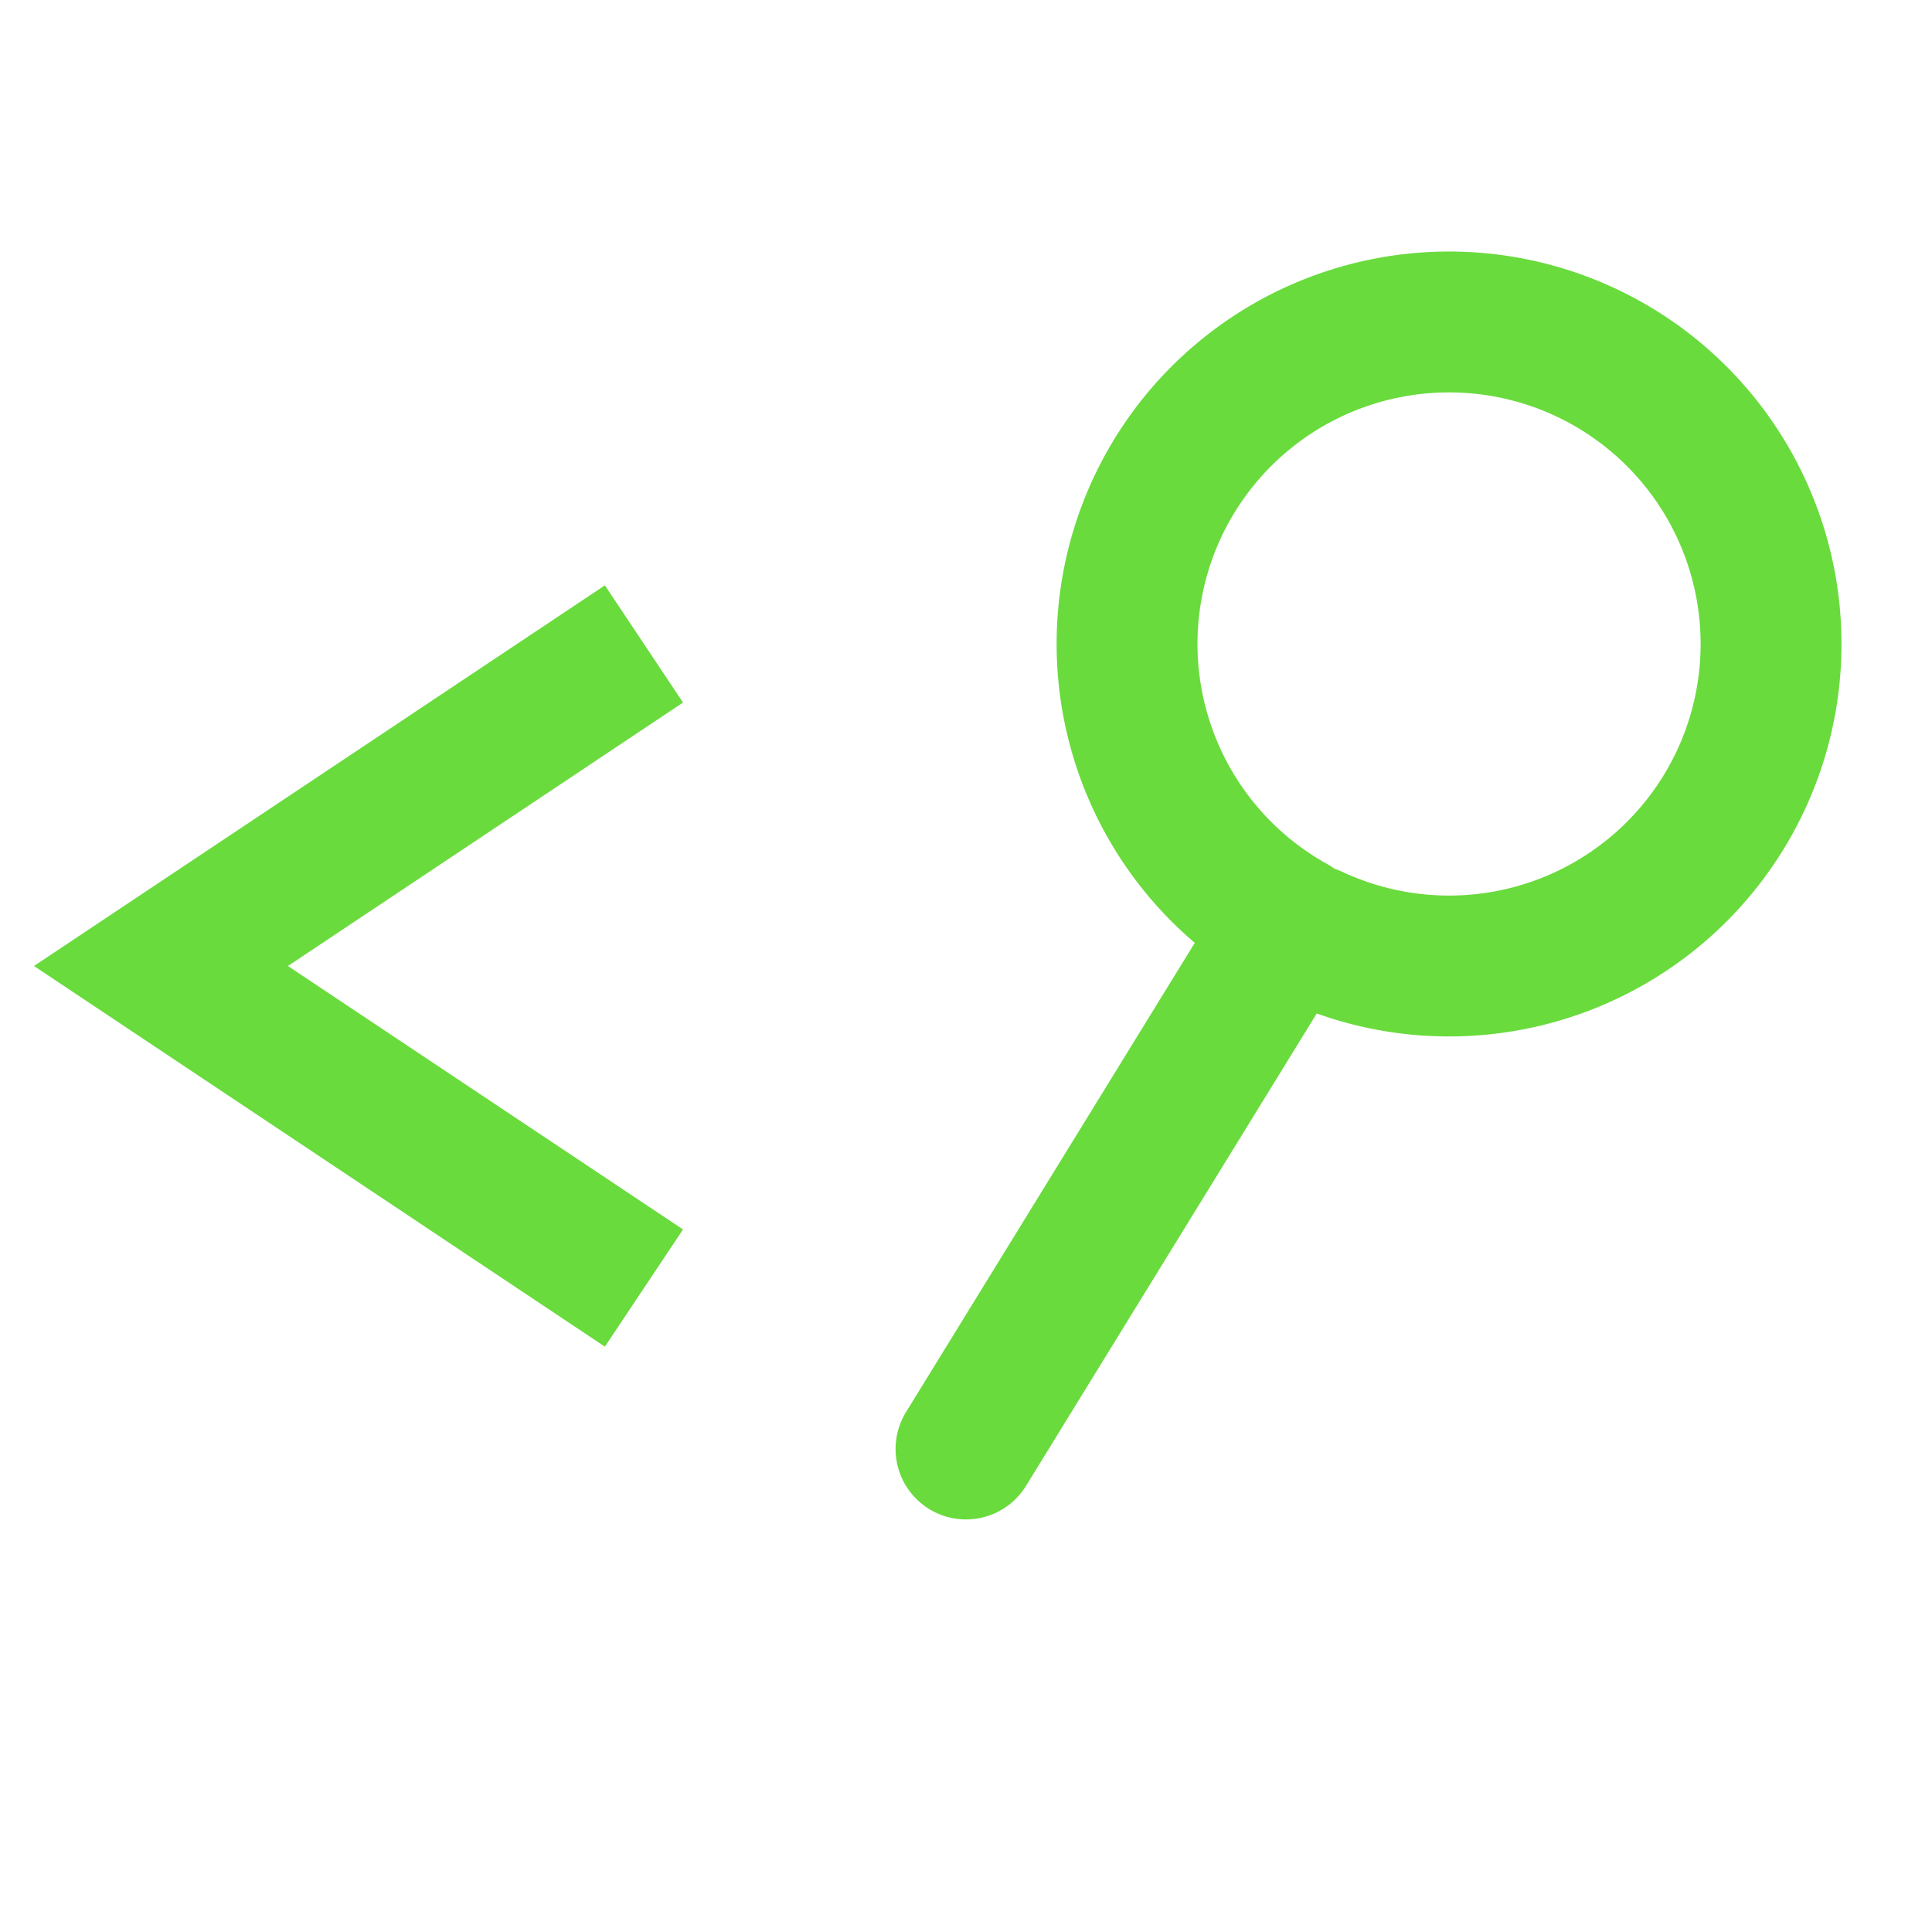 <?xml version="1.0" encoding="UTF-8" standalone="no"?>
<!-- Created with Inkscape (http://www.inkscape.org/) -->

<svg
   xmlns:dc="http://purl.org/dc/elements/1.1/"
   xmlns:cc="http://creativecommons.org/ns#"
   xmlns:rdf="http://www.w3.org/1999/02/22-rdf-syntax-ns#"
   xmlns:svg="http://www.w3.org/2000/svg"
   xmlns="http://www.w3.org/2000/svg"
   xmlns:sodipodi="http://sodipodi.sourceforge.net/DTD/sodipodi-0.dtd"
   xmlns:inkscape="http://www.inkscape.org/namespaces/inkscape"
   width="48"
   height="48"
   viewBox="0 0 12.7 12.7"
   version="1.1"
   id="svg8"
   sodipodi:docname="icon.svg"
   inkscape:version="0.92.3 (2405546, 2018-03-11)">
  <defs
     id="defs2" />
  <sodipodi:namedview
     id="base"
     pagecolor="#141414"
     bordercolor="#666666"
     borderopacity="1.0"
     inkscape:pageopacity="0"
     inkscape:pageshadow="2"
     inkscape:zoom="2.8284271"
     inkscape:cx="2.9205454"
     inkscape:cy="42.158688"
     inkscape:document-units="mm"
     inkscape:current-layer="layer1"
     showgrid="true"
     units="px"
     inkscape:window-width="1920"
     inkscape:window-height="1078"
     inkscape:window-x="0"
     inkscape:window-y="0"
     inkscape:window-maximized="0"
     inkscape:snap-smooth-nodes="true"
     inkscape:snap-intersection-paths="true"
     inkscape:object-paths="false"
     inkscape:object-nodes="true">
    <inkscape:grid
       visible="true"
       dotted="false"
       color="#3fdfff"
       opacity="0.125"
       empcolor="#3fd6ff"
       empopacity="0.235"
       empspacing="8"
       type="xygrid"
       id="grid4522" />
  </sodipodi:namedview>
  <g
     inkscape:label="Layer 1"
     inkscape:groupmode="layer"
     id="layer1"
     transform="translate(0,-284.3)">
    <path
       style="fill:none;fill-opacity:1;stroke:#69db3d;stroke-width:0.926;stroke-linecap:butt;stroke-linejoin:miter;stroke-miterlimit:4;stroke-dasharray:none;stroke-opacity:1"
       d="m 4.233,288.533 -3.175,2.117 3.175,2.117"
       id="path4524"
       inkscape:connector-curvature="0"
       sodipodi:nodetypes="ccc" />
  </g>
  <path
     style="fill:none;stroke:#69db3d;stroke-width:0.926;stroke-linecap:round;stroke-linejoin:miter;stroke-miterlimit:4;stroke-dasharray:none;stroke-opacity:1"
     d="M 8.467,6.085 6.35,9.525"
     id="path1376"
     inkscape:connector-curvature="0"
     sodipodi:nodetypes="cc" />
  <path
     style="fill:none;fill-opacity:1;fill-rule:evenodd;stroke:#69db3d;stroke-width:0.926;stroke-linecap:round;stroke-linejoin:round;stroke-miterlimit:4;stroke-dasharray:none;stroke-opacity:1;paint-order:normal"
     id="path1388"
     sodipodi:type="arc"
     sodipodi:cx="9.5250006"
     sodipodi:cy="4.2333331"
     sodipodi:rx="2.1166666"
     sodipodi:ry="2.1166666"
     sodipodi:start="2.0781613"
     sodipodi:end="2.0079987"
     sodipodi:open="true"
     d="M 8.497,6.083 A 2.117,2.117 0 0 1 7.657,3.238 2.117,2.117 0 0 1 10.488,2.348 2.117,2.117 0 0 1 11.427,5.163 2.117,2.117 0 0 1 8.629,6.151" />
</svg>
